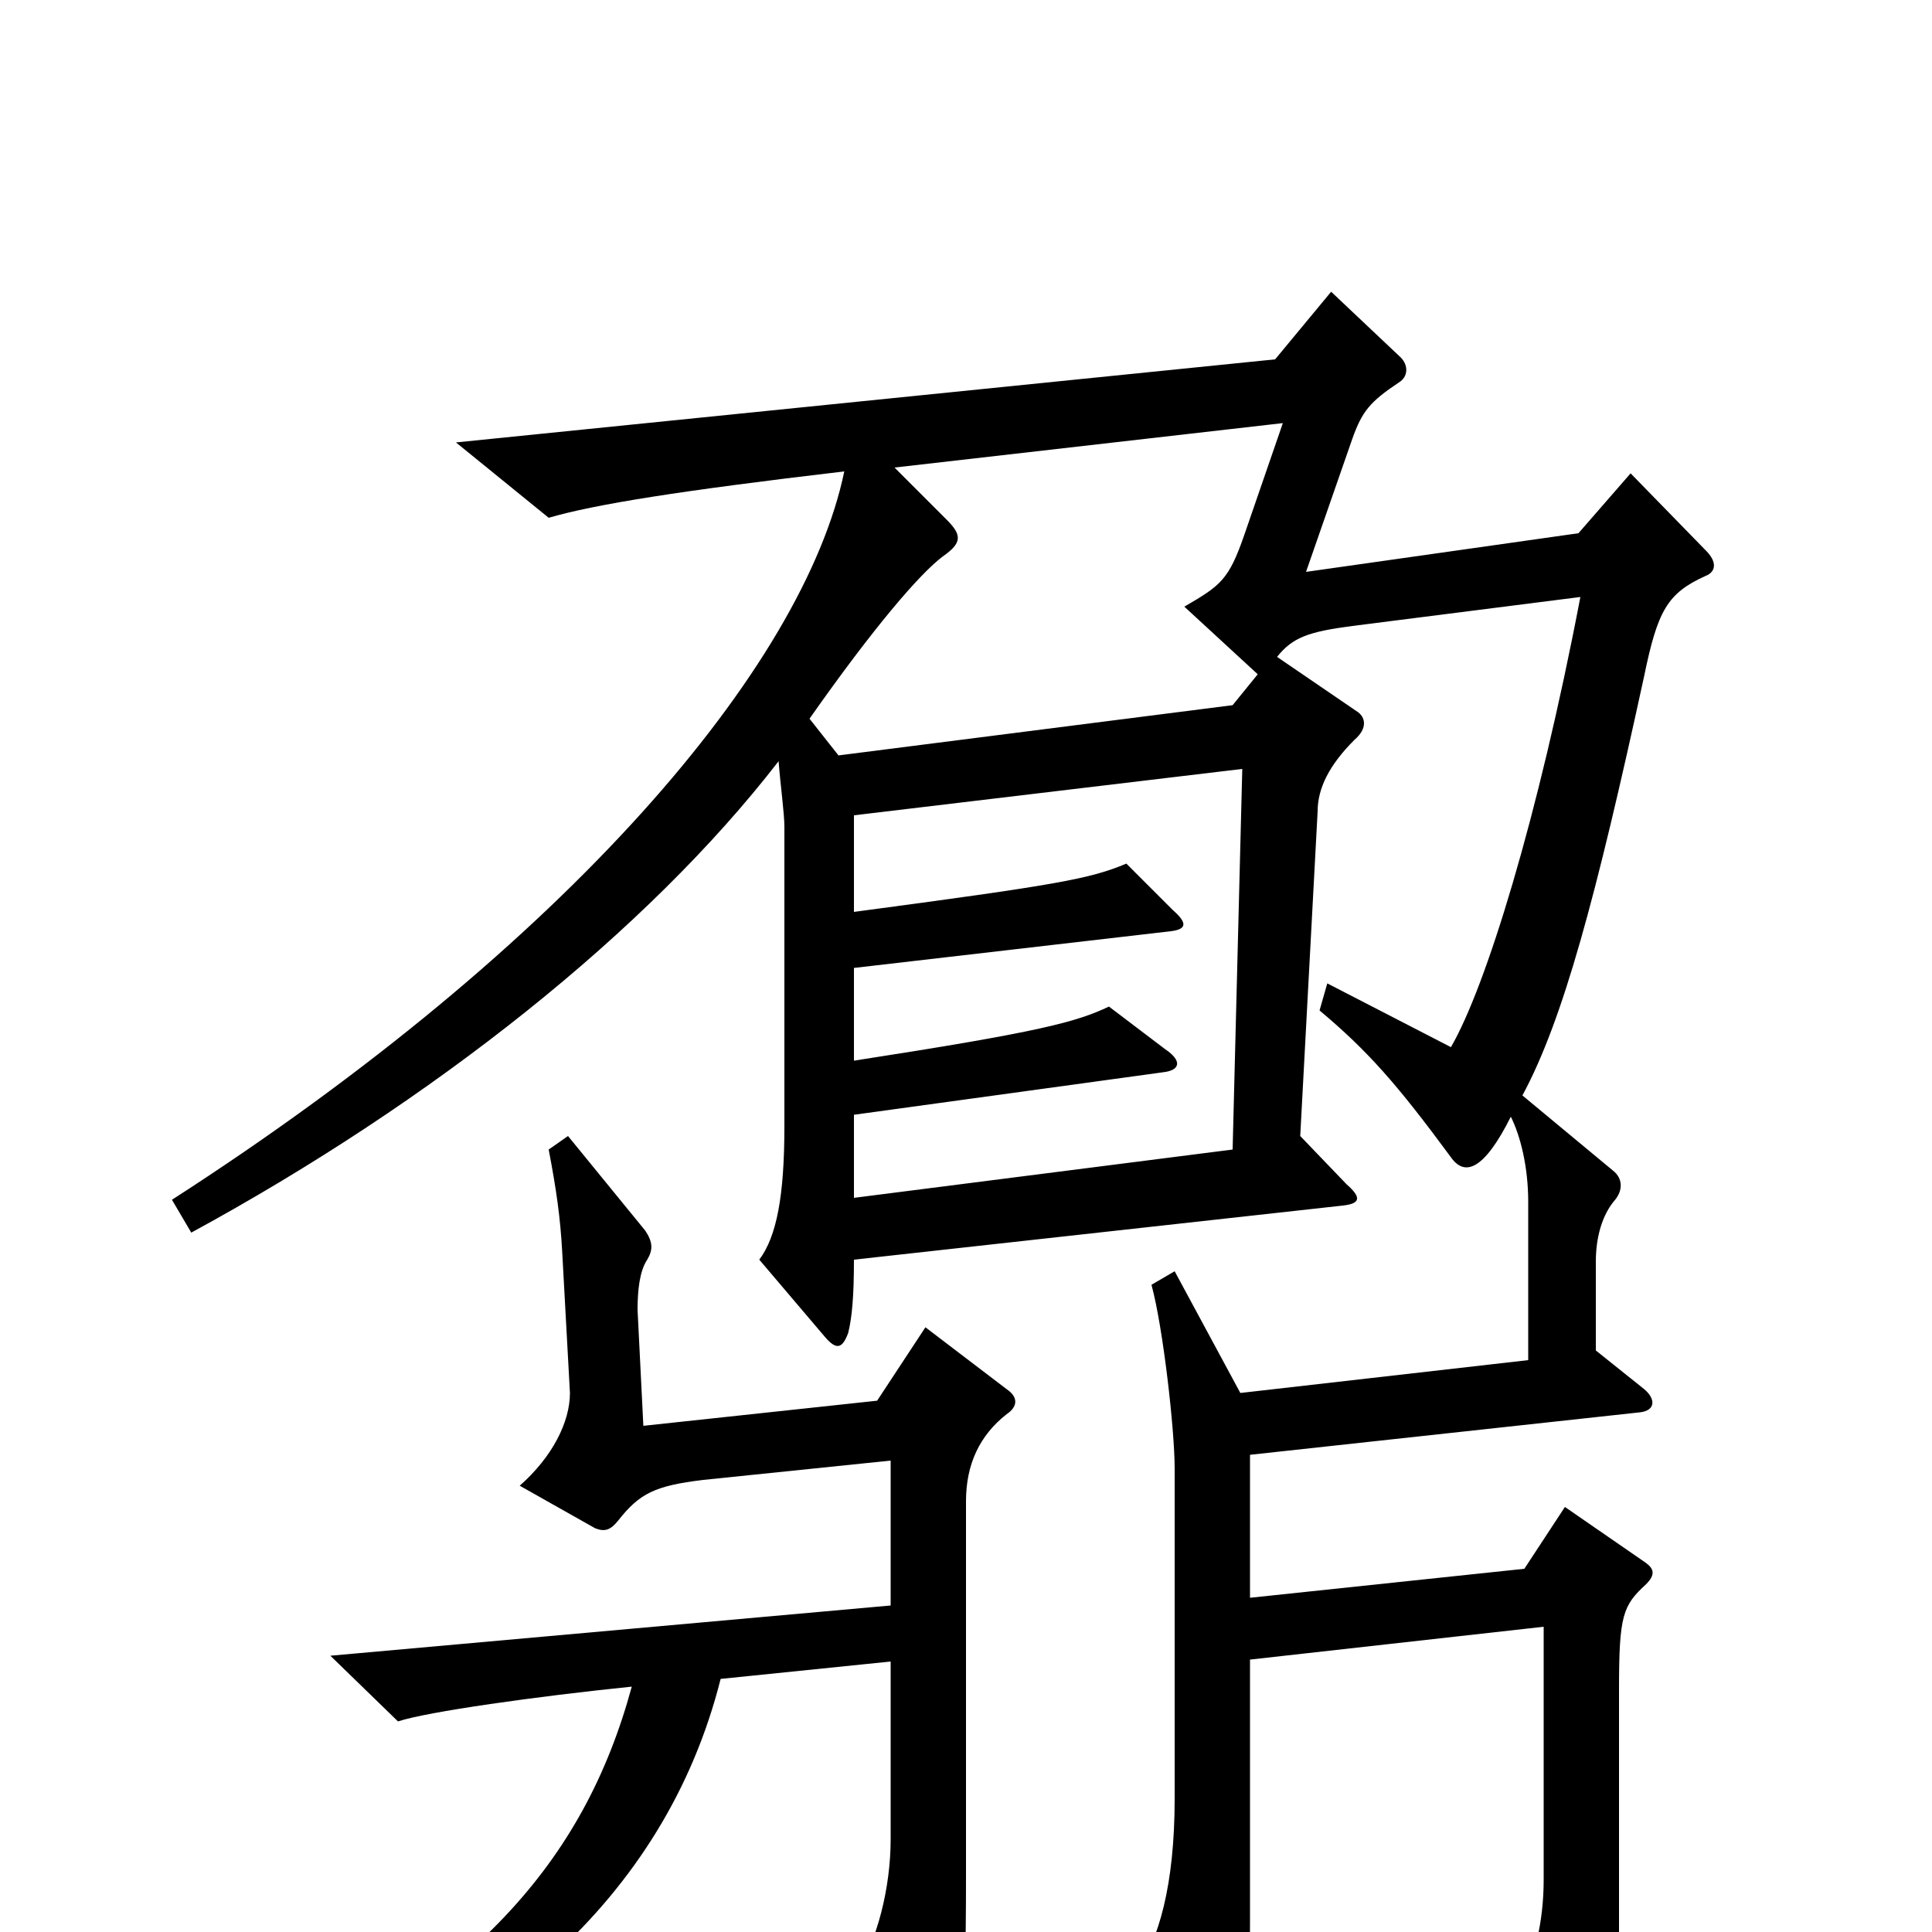 <svg xmlns="http://www.w3.org/2000/svg" viewBox="0 -1000 1000 1000">
	<path fill="#000000" d="M651 -651L638 -635L434 -609L419 -628C452 -675 476 -703 488 -712C498 -719 498 -723 490 -731L463 -758L664 -781L644 -723C636 -700 632 -697 613 -686ZM643 -602L638 -405L442 -380V-423L602 -445C611 -446 612 -451 603 -457L574 -479C557 -471 539 -466 442 -451V-499L606 -518C614 -519 615 -522 607 -529L583 -553C564 -545 547 -542 442 -528V-578ZM521 -268C527 -272 527 -277 521 -281L479 -313L454 -275L333 -262L330 -322C330 -332 331 -342 335 -348C338 -353 338 -357 334 -363L294 -412L284 -405C288 -384 290 -370 291 -352L295 -279C295 -264 286 -246 269 -231L308 -209C313 -207 316 -208 320 -213C331 -227 339 -231 364 -234L461 -244V-169L171 -143L206 -109C221 -114 278 -122 327 -127C302 -35 244 28 123 86L129 102C252 59 344 -16 373 -131L461 -140V-48C461 -23 454 5 443 21L479 83C484 92 489 91 492 83C497 71 500 48 500 -28V-223C500 -242 507 -257 521 -268ZM788 -433C809 -472 826 -535 851 -650C858 -684 863 -693 883 -702C888 -704 889 -709 883 -715L844 -755L817 -724L676 -704L700 -773C705 -787 709 -792 724 -802C729 -805 729 -811 725 -815L689 -849L660 -814L236 -771L284 -732C308 -739 352 -746 437 -756C416 -655 294 -511 89 -379L99 -362C224 -430 335 -518 403 -606C404 -593 406 -579 406 -572V-417C406 -381 402 -360 393 -348L427 -308C433 -301 436 -302 439 -310C441 -318 442 -329 442 -348L695 -376C704 -377 705 -380 697 -387L673 -412L682 -580C682 -592 688 -604 701 -617C708 -623 707 -629 702 -632L661 -660C669 -670 677 -673 700 -676L818 -691C796 -576 769 -489 751 -458L687 -491L683 -477C708 -456 723 -439 751 -401C758 -391 768 -394 782 -422C787 -412 791 -396 791 -378V-296L642 -279L608 -342L596 -335C602 -313 608 -260 608 -240V-69C608 -25 600 5 587 22L627 92C632 101 637 99 639 92C646 72 647 62 647 -7V-141L799 -158V-27C799 -5 794 15 787 25L817 71C821 78 826 78 830 71C836 62 838 47 838 -1V-126C838 -164 840 -169 852 -180C857 -185 856 -188 852 -191L810 -220L789 -188L647 -173V-247L849 -269C857 -270 857 -276 851 -281L826 -301V-347C826 -359 829 -371 836 -379C840 -384 840 -390 835 -394Z"/>
</svg>